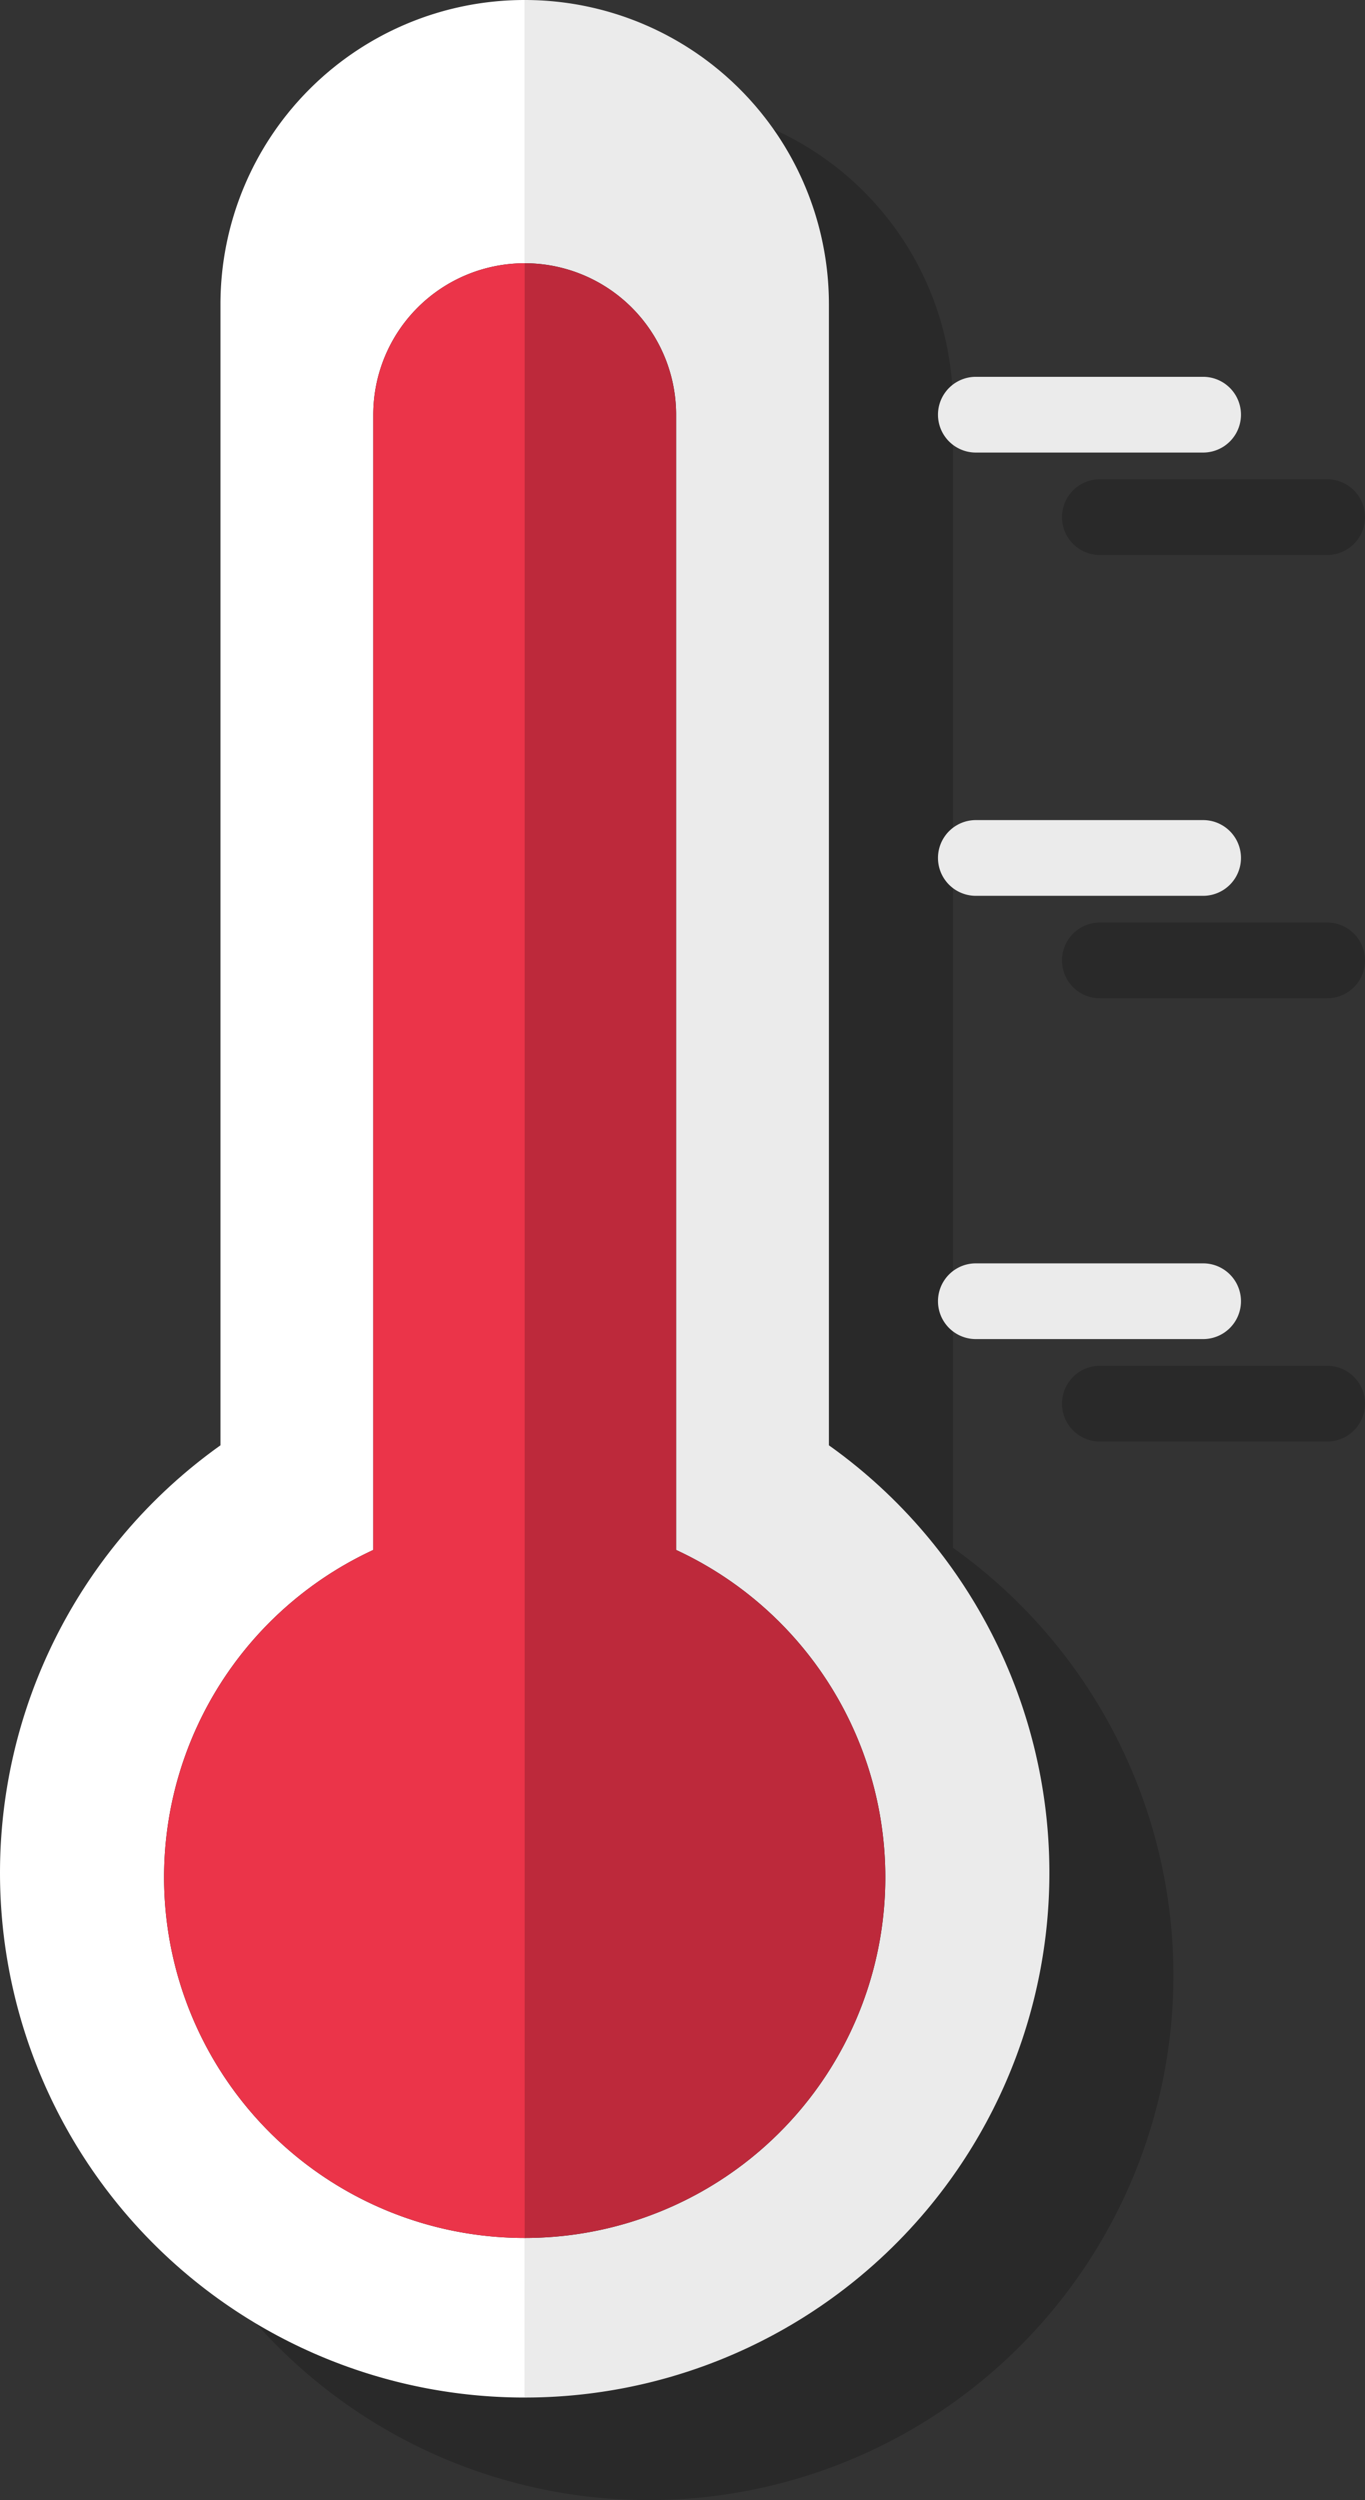 <svg id="ëÎÓÈ_1" data-name="ëÎÓÈ 1" xmlns="http://www.w3.org/2000/svg" width="147.806" height="270.661" viewBox="0 0 147.806 270.661">
  <rect x="0" y="0" width="147.806" height="270.661" fill="#333333" stroke="none"/>
  <defs>
    <style>
      .cls-1 {
        opacity: 0.2;
      }

      .cls-2 {
        fill: #fff;
      }

      .cls-3 {
        fill: #ebebeb;
      }

      .cls-4 {
        fill: #eb3449;
      }

      .cls-5 {
        fill: #bd293b;
      }
    </style>
  </defs>
  <g>
    <g class="cls-1">
      <path d="M103.188,167.57V44.034a32.942,32.942,0,1,0-65.884,0V167.57a56.815,56.815,0,1,0,65.884,0Z"/>
      <path d="M119.097,60.088h24.61a4.099,4.099,0,0,0,0-8.199h-24.61a4.099,4.099,0,1,0,0,8.199Z"/>
      <path d="M143.707,99.879h-24.61a4.099,4.099,0,1,0,0,8.199h24.61a4.099,4.099,0,0,0,0-8.199Z"/>
      <path d="M143.707,147.869h-24.61a4.099,4.099,0,1,0,0,8.199h24.61a4.099,4.099,0,0,0,0-8.199Z"/>
    </g>
    <g>
      <path class="cls-2" d="M56.815,242.294A39.049,39.049,0,0,1,40.418,167.805V44.897A16.397,16.397,0,0,1,56.815,28.5V0h0a32.942,32.942,0,0,0-32.942,32.942V156.478a56.806,56.806,0,0,0,32.942,103.091h0V242.294Z"/>
      <path class="cls-3" d="M89.757,156.478V32.942A32.942,32.942,0,0,0,56.815,0V28.5h0A16.397,16.397,0,0,1,73.213,44.897V167.805a39.049,39.049,0,0,1-16.398,74.489v17.276A56.806,56.806,0,0,0,89.757,156.478Z"/>
      <g>
        <path class="cls-3" d="M105.667,48.996h24.61a4.099,4.099,0,0,0,0-8.199h-24.61a4.099,4.099,0,1,0,0,8.199Z"/>
        <path class="cls-3" d="M130.277,88.787h-24.61a4.099,4.099,0,1,0,0,8.199h24.61a4.099,4.099,0,0,0,0-8.199Z"/>
        <path class="cls-3" d="M130.277,136.777h-24.61a4.099,4.099,0,1,0,0,8.199h24.61a4.099,4.099,0,0,0,0-8.199Z"/>
      </g>
      <path class="cls-4" d="M40.418,44.897v122.908a39.049,39.049,0,0,0,16.397,74.489h0V28.5A16.397,16.397,0,0,0,40.418,44.897Z"/>
      <path class="cls-5" d="M95.864,203.244a39.047,39.047,0,0,0-22.652-35.439V44.897A16.397,16.397,0,0,0,56.815,28.5h0v213.794A39.049,39.049,0,0,0,95.864,203.244Z"/>
    </g>
  </g>
</svg>
